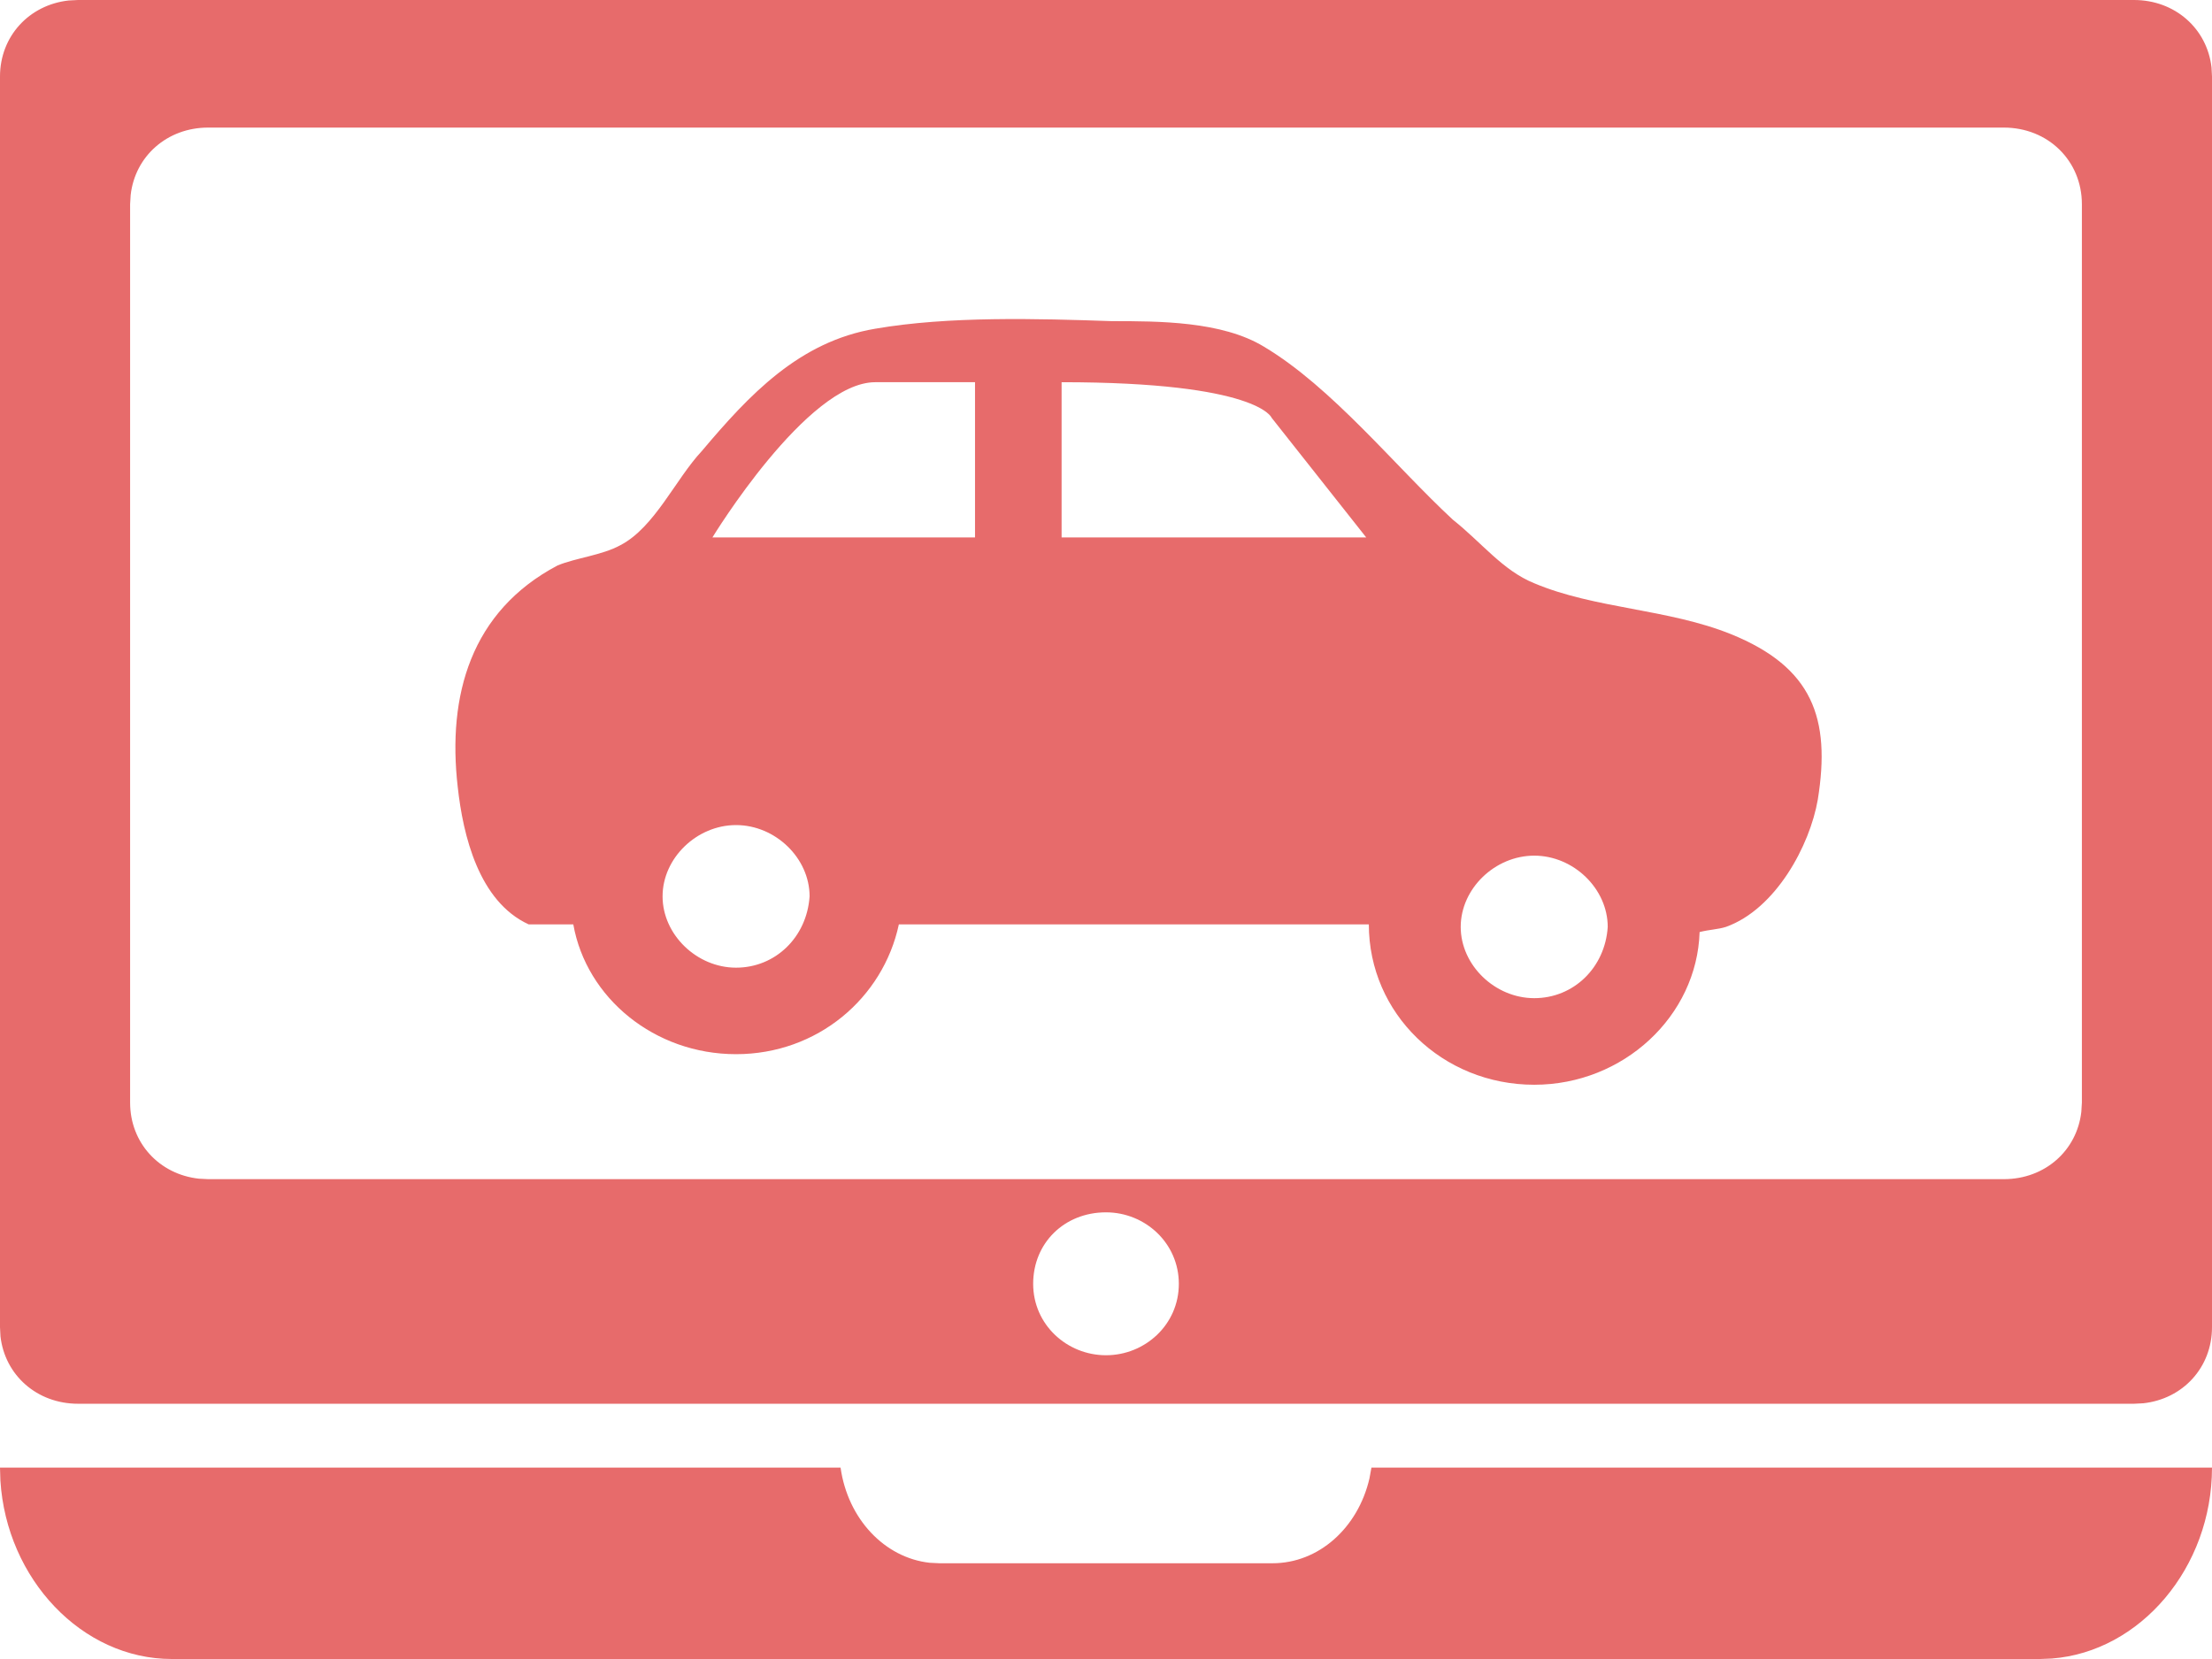 <svg xmlns="http://www.w3.org/2000/svg" xmlns:xlink="http://www.w3.org/1999/xlink" width="28px" height="21px" viewBox="0 0 28 21"><title>Car_laptop_icon</title><desc>Created with Sketch.</desc><g id="Welcome" stroke="none" stroke-width="1" fill="none" fill-rule="evenodd"><g id="40_HOURS" transform="translate(-1013, -6170)" fill="#E76B6B" fill-rule="nonzero"><path d="M1013,6188.577 L1023.64,6188.577 C1023.732,6189.228 1024.198,6189.719 1024.768,6189.782 L1024.892,6189.788 L1029.108,6189.788 C1029.692,6189.788 1030.19,6189.341 1030.335,6188.714 L1030.36,6188.577 L1041,6188.577 C1041,6189.844 1040.092,6190.908 1038.973,6190.994 L1038.826,6191 L1015.174,6191 C1014.038,6191 1013.083,6189.988 1013.005,6188.741 L1013,6188.577 L1023.64,6188.577 Z M1013.988,6170 L1040.012,6170 C1040.532,6170 1040.938,6170.362 1040.994,6170.854 L1041,6170.969 L1041,6186.8 C1041,6187.31 1040.631,6187.709 1040.13,6187.763 L1040.012,6187.769 L1013.988,6187.769 C1013.468,6187.769 1013.062,6187.407 1013.006,6186.916 L1013,6186.8 L1013,6170.969 C1013,6170.459 1013.369,6170.061 1013.87,6170.006 L1013.988,6170 L1040.012,6170 Z M1027,6185.346 C1026.473,6185.346 1026.078,6185.734 1026.078,6186.251 C1026.078,6186.768 1026.506,6187.155 1027,6187.155 C1027.494,6187.155 1027.922,6186.768 1027.922,6186.251 C1027.922,6185.734 1027.494,6185.346 1027,6185.346 Z M1038.365,6171.615 L1015.635,6171.615 C1015.115,6171.615 1014.709,6171.978 1014.654,6172.469 L1014.647,6172.585 L1014.647,6183.957 C1014.647,6184.467 1015.016,6184.865 1015.517,6184.92 L1015.635,6184.926 L1038.365,6184.926 C1038.885,6184.926 1039.291,6184.564 1039.346,6184.073 L1039.353,6183.957 L1039.353,6172.585 C1039.353,6172.035 1038.925,6171.615 1038.365,6171.615 Z M1024.079,6174.161 C1025.009,6174 1026.139,6174.033 1027.07,6174.065 C1027.668,6174.065 1028.466,6174.065 1028.997,6174.387 C1029.862,6174.902 1030.659,6175.901 1031.39,6176.578 C1031.756,6176.868 1032.022,6177.222 1032.421,6177.383 C1033.185,6177.706 1034.116,6177.706 1034.913,6178.028 C1035.944,6178.447 1036.176,6179.091 1036.01,6180.122 C1035.91,6180.702 1035.478,6181.508 1034.847,6181.733 C1034.747,6181.765 1034.647,6181.765 1034.514,6181.798 C1034.481,6182.861 1033.551,6183.731 1032.421,6183.731 C1031.257,6183.731 1030.327,6182.829 1030.327,6181.701 L1030.327,6181.701 L1024.378,6181.701 C1024.178,6182.635 1023.347,6183.344 1022.317,6183.344 C1021.287,6183.344 1020.423,6182.635 1020.257,6181.701 L1020.257,6181.701 L1019.692,6181.701 C1019.06,6181.411 1018.861,6180.573 1018.794,6179.961 C1018.661,6178.801 1018.96,6177.738 1020.057,6177.158 C1020.29,6177.061 1020.622,6177.029 1020.855,6176.9 C1021.287,6176.675 1021.553,6176.062 1021.885,6175.708 C1022.483,6174.999 1023.115,6174.323 1024.079,6174.161 Z M1032.421,6180.831 C1031.922,6180.831 1031.49,6181.25 1031.49,6181.733 C1031.49,6182.216 1031.922,6182.635 1032.421,6182.635 C1032.919,6182.635 1033.318,6182.249 1033.351,6181.733 C1033.351,6181.25 1032.919,6180.831 1032.421,6180.831 Z M1022.317,6180.444 C1021.819,6180.444 1021.387,6180.863 1021.387,6181.346 C1021.387,6181.83 1021.819,6182.249 1022.317,6182.249 C1022.816,6182.249 1023.214,6181.862 1023.248,6181.346 C1023.248,6180.863 1022.816,6180.444 1022.317,6180.444 Z M1025.342,6174.838 L1024.079,6174.838 C1023.214,6174.838 1022.018,6176.803 1022.018,6176.803 L1022.018,6176.803 L1025.342,6176.803 L1025.342,6176.803 L1025.342,6174.838 L1025.342,6174.838 Z M1026.438,6174.838 L1026.438,6176.803 L1030.294,6176.803 L1029.097,6175.289 C1029.097,6175.289 1028.931,6174.838 1026.438,6174.838 L1026.438,6174.838 Z" id="Car_laptop_icon"></path></g></g></svg>